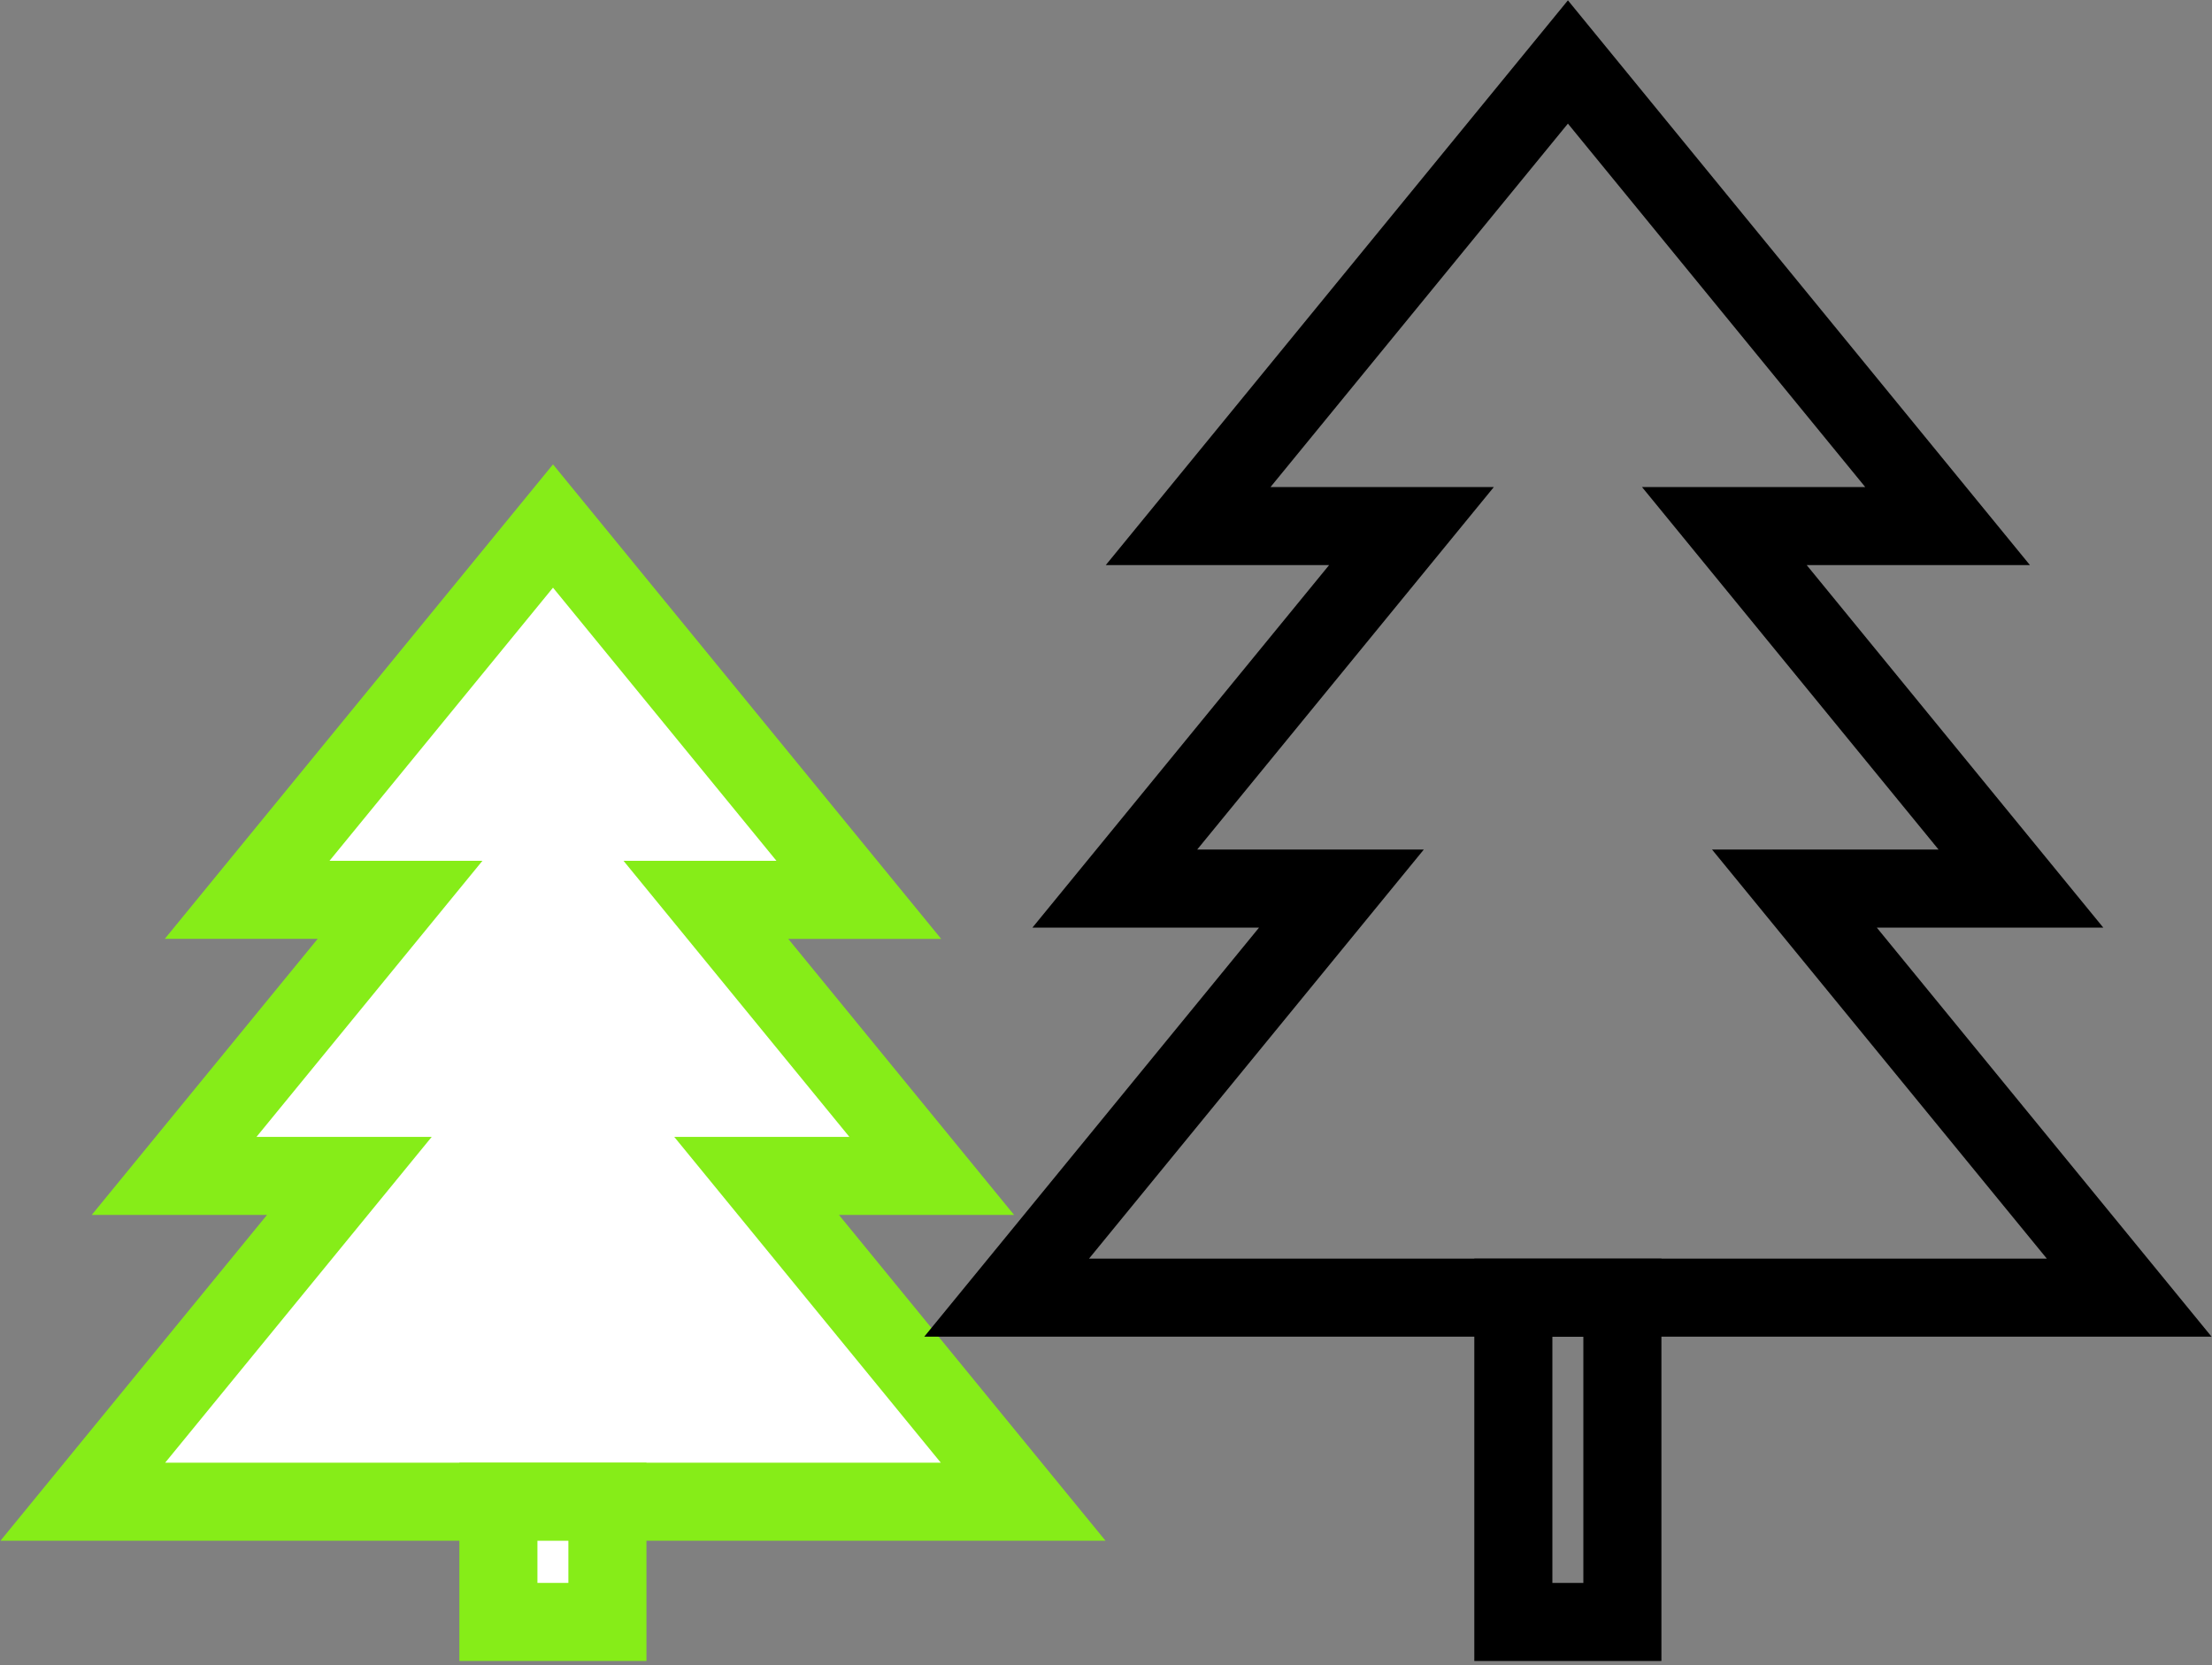 <svg xmlns="http://www.w3.org/2000/svg" width="85" height="64" fill="none" viewBox="0 0 85 64">
    <rect x="0" y="0" width="85" height="64" fill="#808080" stroke="none"/>
    <path fill="#fff" stroke="#86ED18" stroke-miterlimit="10" stroke-width="3" d="M39.317 57.713L29.074 45.192h6.73l-8.679-10.61h5.876L21.25 20.216 9.497 34.581h5.876L6.69 45.192h6.734L3.182 57.713h36.135z"/>
    <path stroke="#000" stroke-miterlimit="10" stroke-width="3" d="M68.954 34.15h8.704L66.261 20.217h8.578L60.25 2.382 45.657 20.217h8.582L42.838 34.15h8.708L38.682 49.87H81.818L68.954 34.15z"/>
    <path fill="#fff" stroke="#86ED18" stroke-miterlimit="10" stroke-width="3" d="M23.34 57.713h-4.188v4.62h4.189v-4.62z"/>
    <path stroke="#000" stroke-miterlimit="10" stroke-width="3" d="M62.342 49.872h-4.189v12.462h4.19V49.872z"/>
</svg>
